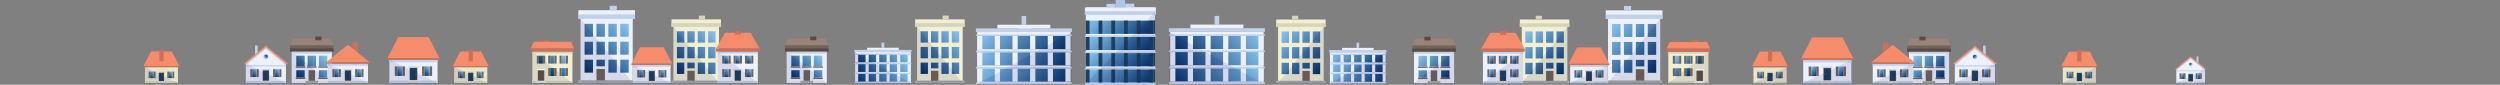 <svg xmlns="http://www.w3.org/2000/svg" xmlns:xlink="http://www.w3.org/1999/xlink" viewBox="0 0 4500 152.67"><rect x="0" y="0" width="4500" height="152.67" fill="#808080" stroke="none"/><defs><style>.cls-1{fill:none;}.cls-2{fill:#c0d2eb;}.cls-3{fill:#edf1fb;}.cls-4{fill:url(#linear-gradient);}.cls-5{fill:url(#linear-gradient-2);}.cls-6{fill:url(#linear-gradient-3);}.cls-7{fill:#020051;opacity:0.1;}.cls-8{fill:#f2f0d1;}.cls-9{fill:#d6d5bb;}.cls-10{fill:url(#linear-gradient-4);}.cls-11{fill:#716558;}.cls-12{fill:#a6a8ab;}.cls-13{fill:url(#linear-gradient-5);}.cls-14{fill:#abc6e6;}.cls-15{fill:url(#linear-gradient-6);}.cls-16{fill:#1c405d;}.cls-17{fill:url(#linear-gradient-7);}.cls-18{fill:url(#linear-gradient-8);}.cls-19{fill:url(#linear-gradient-9);}.cls-20{fill:url(#linear-gradient-10);}.cls-21{fill:url(#linear-gradient-11);}.cls-22{fill:url(#linear-gradient-12);}.cls-23{fill:url(#linear-gradient-13);}.cls-24{fill:url(#linear-gradient-14);}.cls-25{fill:url(#linear-gradient-15);}.cls-26{fill:url(#linear-gradient-16);}.cls-27{fill:#f58d6c;}.cls-28{fill:#cc7059;}.cls-29{fill:url(#linear-gradient-17);}.cls-30{fill:url(#linear-gradient-18);}.cls-31{fill:#fff;}.cls-32{fill:url(#linear-gradient-19);}.cls-33{fill:#5a4a42;}.cls-34{fill:url(#linear-gradient-20);}.cls-35{fill:#9a8479;}.cls-36{fill:url(#linear-gradient-21);}.cls-37{fill:url(#linear-gradient-22);}.cls-38{fill:url(#linear-gradient-23);}.cls-39{fill:url(#linear-gradient-24);}.cls-40{fill:url(#linear-gradient-25);}.cls-41{fill:url(#linear-gradient-26);}.cls-42{fill:url(#linear-gradient-27);}.cls-43{fill:url(#linear-gradient-28);}.cls-44{fill:url(#linear-gradient-29);}.cls-45{fill:url(#linear-gradient-30);}.cls-46{fill:url(#linear-gradient-31);}.cls-47{fill:url(#linear-gradient-32);}.cls-48{fill:url(#linear-gradient-33);}.cls-49{fill:url(#linear-gradient-34);}.cls-50{fill:url(#linear-gradient-35);}.cls-51{fill:url(#linear-gradient-36);}.cls-52{fill:url(#linear-gradient-37);}.cls-53{fill:url(#linear-gradient-38);}.cls-54{fill:url(#linear-gradient-39);}.cls-55{fill:url(#linear-gradient-40);}.cls-56{fill:url(#linear-gradient-41);}.cls-57{fill:url(#linear-gradient-42);}.cls-58{fill:url(#linear-gradient-43);}.cls-59{fill:url(#linear-gradient-44);}.cls-60{fill:url(#linear-gradient-45);}.cls-61{fill:url(#linear-gradient-46);}.cls-62{fill:url(#linear-gradient-47);}.cls-63{fill:url(#linear-gradient-48);}.cls-64{fill:url(#linear-gradient-49);}.cls-65{fill:url(#linear-gradient-50);}.cls-66{fill:url(#linear-gradient-51);}.cls-67{fill:url(#linear-gradient-52);}.cls-68{fill:url(#linear-gradient-53);}.cls-69{fill:url(#linear-gradient-54);}.cls-70{fill:url(#linear-gradient-55);}.cls-71{fill:url(#linear-gradient-56);}.cls-72{fill:url(#linear-gradient-57);}.cls-73{fill:url(#linear-gradient-58);}.cls-74{fill:url(#linear-gradient-59);}.cls-75{fill:url(#linear-gradient-60);}.cls-76{fill:url(#linear-gradient-61);}.cls-77{fill:url(#linear-gradient-62);}.cls-78{fill:url(#linear-gradient-63);}.cls-79{fill:url(#linear-gradient-64);}.cls-80{fill:url(#linear-gradient-65);}.cls-81{fill:url(#linear-gradient-66);}.cls-82{fill:url(#linear-gradient-67);}.cls-83{fill:url(#linear-gradient-68);}.cls-84{fill:url(#linear-gradient-69);}.cls-85{fill:url(#linear-gradient-70);}.cls-86{fill:url(#linear-gradient-71);}.cls-87{fill:url(#linear-gradient-72);}.cls-88{fill:url(#linear-gradient-73);}.cls-89{fill:url(#linear-gradient-74);}.cls-90{fill:url(#linear-gradient-75);}</style><linearGradient id="linear-gradient" x1="820.2" y1="111.24" x2="877.46" y2="168.5" gradientTransform="matrix(-1, 0, 0, 1, 2438.09, 0)" gradientUnits="userSpaceOnUse"><stop offset="0" stop-color="#89c5f2"/><stop offset="1" stop-color="#002f64"/></linearGradient><linearGradient id="linear-gradient-2" x1="820.2" y1="93.83" x2="877.46" y2="151.08" xlink:href="#linear-gradient"/><linearGradient id="linear-gradient-3" x1="820.2" y1="76.41" x2="877.46" y2="133.66" xlink:href="#linear-gradient"/><linearGradient id="linear-gradient-4" x1="709.72" y1="58.12" x2="782.85" y2="131.25" xlink:href="#linear-gradient"/><linearGradient id="linear-gradient-5" x1="67.38" y1="81.87" x2="121.44" y2="135.93" xlink:href="#linear-gradient"/><linearGradient id="linear-gradient-6" x1="383.58" y1="100.03" x2="456.23" y2="172.67" xlink:href="#linear-gradient"/><linearGradient id="linear-gradient-7" x1="383.58" y1="70.82" x2="456.23" y2="143.46" xlink:href="#linear-gradient"/><linearGradient id="linear-gradient-8" x1="383.58" y1="41.61" x2="456.23" y2="114.25" xlink:href="#linear-gradient"/><linearGradient id="linear-gradient-9" x1="383.58" y1="12.4" x2="456.23" y2="85.04" xlink:href="#linear-gradient"/><linearGradient id="linear-gradient-10" x1="199.68" y1="86.76" x2="295.7" y2="182.79" xlink:href="#linear-gradient"/><linearGradient id="linear-gradient-11" x1="199.68" y1="57.55" x2="295.7" y2="153.58" xlink:href="#linear-gradient"/><linearGradient id="linear-gradient-12" x1="199.68" y1="28.34" x2="295.7" y2="124.37" xlink:href="#linear-gradient"/><linearGradient id="linear-gradient-13" x1="565.17" y1="97.43" x2="618.41" y2="150.67" xlink:href="#linear-gradient"/><linearGradient id="linear-gradient-14" x1="565.17" y1="76.02" x2="618.41" y2="129.26" xlink:href="#linear-gradient"/><linearGradient id="linear-gradient-15" x1="565.17" y1="54.62" x2="618.41" y2="107.86" xlink:href="#linear-gradient"/><linearGradient id="linear-gradient-16" x1="1304.26" y1="44.96" x2="1387.95" y2="128.65" xlink:href="#linear-gradient"/><linearGradient id="linear-gradient-17" x1="1240.64" y1="127.63" x2="1250.81" y2="137.8" xlink:href="#linear-gradient"/><linearGradient id="linear-gradient-18" x1="1278.88" y1="127.63" x2="1289.04" y2="137.8" xlink:href="#linear-gradient"/><linearGradient id="linear-gradient-19" x1="1148.33" y1="58.12" x2="1221.45" y2="131.25" xlink:href="#linear-gradient"/><linearGradient id="linear-gradient-20" x1="1422.55" y1="97.26" x2="1454.78" y2="129.49" xlink:href="#linear-gradient"/><linearGradient id="linear-gradient-21" x1="1853.07" y1="96.11" x2="1900.65" y2="143.69" xlink:href="#linear-gradient"/><linearGradient id="linear-gradient-22" x1="1084.18" y1="101.9" x2="1095.04" y2="112.76" xlink:href="#linear-gradient"/><linearGradient id="linear-gradient-23" x1="1104.6" y1="101.9" x2="1115.46" y2="112.76" xlink:href="#linear-gradient"/><linearGradient id="linear-gradient-24" x1="1125.03" y1="101.9" x2="1135.89" y2="112.76" xlink:href="#linear-gradient"/><linearGradient id="linear-gradient-25" x1="1084.18" y1="126.16" x2="1095.04" y2="137.02" xlink:href="#linear-gradient"/><linearGradient id="linear-gradient-26" x1="1125.03" y1="126.16" x2="1135.89" y2="137.02" xlink:href="#linear-gradient"/><linearGradient id="linear-gradient-27" x1="1662.82" y1="121.55" x2="1675.85" y2="134.58" xlink:href="#linear-gradient"/><linearGradient id="linear-gradient-28" x1="1711.82" y1="121.55" x2="1724.85" y2="134.58" xlink:href="#linear-gradient"/><linearGradient id="linear-gradient-29" x1="1785.88" y1="126.16" x2="1796.75" y2="137.02" xlink:href="#linear-gradient"/><linearGradient id="linear-gradient-30" x1="1826.73" y1="126.16" x2="1837.59" y2="137.02" xlink:href="#linear-gradient"/><linearGradient id="linear-gradient-31" x1="1933.65" y1="126.16" x2="1944.51" y2="137.02" xlink:href="#linear-gradient"/><linearGradient id="linear-gradient-32" x1="1974.49" y1="126.16" x2="1985.36" y2="137.02" xlink:href="#linear-gradient"/><linearGradient id="linear-gradient-33" x1="1957.14" y1="99.53" x2="1961.86" y2="104.25" gradientTransform="matrix(-1, 0, 0, 1, 2438.09, 0)" gradientUnits="userSpaceOnUse"><stop offset="0" stop-color="#002f64"/><stop offset="1" stop-color="#89c5f2"/></linearGradient><linearGradient id="linear-gradient-34" x1="1569.48" y1="130.27" x2="1578.41" y2="139.2" xlink:href="#linear-gradient"/><linearGradient id="linear-gradient-35" x1="1603.06" y1="130.27" x2="1611.99" y2="139.2" xlink:href="#linear-gradient"/><linearGradient id="linear-gradient-36" x1="2126.28" y1="130.27" x2="2135.21" y2="139.2" xlink:href="#linear-gradient"/><linearGradient id="linear-gradient-37" x1="2159.86" y1="130.27" x2="2168.79" y2="139.2" xlink:href="#linear-gradient"/><linearGradient id="linear-gradient-38" x1="962.09" y1="96.11" x2="1009.67" y2="143.69" xlink:href="#linear-gradient"/><linearGradient id="linear-gradient-39" x1="287.5" y1="111.55" x2="344.76" y2="168.8" gradientTransform="translate(2128)" xlink:href="#linear-gradient"/><linearGradient id="linear-gradient-40" x1="287.5" y1="94.13" x2="344.76" y2="151.39" gradientTransform="translate(2128)" xlink:href="#linear-gradient"/><linearGradient id="linear-gradient-41" x1="287.5" y1="76.71" x2="344.76" y2="133.97" gradientTransform="translate(2128)" xlink:href="#linear-gradient"/><linearGradient id="linear-gradient-42" x1="177.02" y1="58.43" x2="250.15" y2="131.55" gradientTransform="translate(2128)" xlink:href="#linear-gradient"/><linearGradient id="linear-gradient-43" x1="-149.12" y1="100.33" x2="-76.47" y2="172.98" gradientTransform="translate(2128)" xlink:href="#linear-gradient"/><linearGradient id="linear-gradient-44" x1="-149.12" y1="71.13" x2="-76.47" y2="143.77" gradientTransform="translate(2128)" xlink:href="#linear-gradient"/><linearGradient id="linear-gradient-45" x1="-149.12" y1="41.91" x2="-76.47" y2="114.56" gradientTransform="translate(2128)" xlink:href="#linear-gradient"/><linearGradient id="linear-gradient-46" x1="-149.12" y1="12.7" x2="-76.47" y2="85.35" gradientTransform="translate(2128)" xlink:href="#linear-gradient"/><linearGradient id="linear-gradient-47" x1="-333.03" y1="87.07" x2="-237" y2="183.1" gradientTransform="translate(2128)" xlink:href="#linear-gradient"/><linearGradient id="linear-gradient-48" x1="-333.02" y1="57.86" x2="-237" y2="153.89" gradientTransform="translate(2128)" xlink:href="#linear-gradient"/><linearGradient id="linear-gradient-49" x1="-333.03" y1="28.65" x2="-237" y2="124.68" gradientTransform="translate(2128)" xlink:href="#linear-gradient"/><linearGradient id="linear-gradient-50" x1="771.56" y1="45.27" x2="855.25" y2="128.96" gradientTransform="translate(2128)" xlink:href="#linear-gradient"/><linearGradient id="linear-gradient-51" x1="707.94" y1="127.94" x2="718.11" y2="138.11" gradientTransform="translate(2128)" xlink:href="#linear-gradient"/><linearGradient id="linear-gradient-52" x1="746.18" y1="127.94" x2="756.34" y2="138.11" gradientTransform="translate(2128)" xlink:href="#linear-gradient"/><linearGradient id="linear-gradient-53" x1="615.62" y1="58.43" x2="688.75" y2="131.55" gradientTransform="translate(2128)" xlink:href="#linear-gradient"/><linearGradient id="linear-gradient-54" x1="889.85" y1="97.57" x2="922.08" y2="129.79" gradientTransform="translate(2128)" xlink:href="#linear-gradient"/><linearGradient id="linear-gradient-55" x1="1320.37" y1="96.42" x2="1367.95" y2="144" gradientTransform="translate(2128)" xlink:href="#linear-gradient"/><linearGradient id="linear-gradient-56" x1="551.48" y1="102.2" x2="562.34" y2="113.06" gradientTransform="translate(2128)" xlink:href="#linear-gradient"/><linearGradient id="linear-gradient-57" x1="571.9" y1="102.2" x2="582.76" y2="113.06" gradientTransform="translate(2128)" xlink:href="#linear-gradient"/><linearGradient id="linear-gradient-58" x1="592.33" y1="102.2" x2="603.19" y2="113.06" gradientTransform="translate(2128)" xlink:href="#linear-gradient"/><linearGradient id="linear-gradient-59" x1="551.48" y1="126.46" x2="562.34" y2="137.33" gradientTransform="translate(2128)" xlink:href="#linear-gradient"/><linearGradient id="linear-gradient-60" x1="592.33" y1="126.46" x2="603.19" y2="137.33" gradientTransform="translate(2128)" xlink:href="#linear-gradient"/><linearGradient id="linear-gradient-61" x1="1130.12" y1="121.85" x2="1143.15" y2="134.88" gradientTransform="translate(2128)" xlink:href="#linear-gradient"/><linearGradient id="linear-gradient-62" x1="1179.12" y1="121.85" x2="1192.15" y2="134.88" gradientTransform="translate(2128)" xlink:href="#linear-gradient"/><linearGradient id="linear-gradient-63" x1="1253.18" y1="126.46" x2="1264.05" y2="137.33" gradientTransform="translate(2128)" xlink:href="#linear-gradient"/><linearGradient id="linear-gradient-64" x1="1294.03" y1="126.46" x2="1304.89" y2="137.33" gradientTransform="translate(2128)" xlink:href="#linear-gradient"/><linearGradient id="linear-gradient-65" x1="1400.95" y1="126.46" x2="1411.81" y2="137.33" gradientTransform="translate(2128)" xlink:href="#linear-gradient"/><linearGradient id="linear-gradient-66" x1="1441.79" y1="126.46" x2="1452.66" y2="137.33" gradientTransform="translate(2128)" xlink:href="#linear-gradient"/><linearGradient id="linear-gradient-67" x1="1424.44" y1="99.84" x2="1429.16" y2="104.55" gradientTransform="translate(2128)" xlink:href="#linear-gradient-33"/><linearGradient id="linear-gradient-68" x1="1796.69" y1="133.1" x2="1804.46" y2="140.87" gradientTransform="translate(2128)" xlink:href="#linear-gradient"/><linearGradient id="linear-gradient-69" x1="1825.92" y1="133.1" x2="1833.7" y2="140.87" gradientTransform="translate(2128)" xlink:href="#linear-gradient"/><linearGradient id="linear-gradient-70" x1="1813.5" y1="114.03" x2="1816.88" y2="117.41" gradientTransform="translate(2128)" xlink:href="#linear-gradient-33"/><linearGradient id="linear-gradient-71" x1="1036.78" y1="130.58" x2="1045.71" y2="139.5" gradientTransform="translate(2128)" xlink:href="#linear-gradient"/><linearGradient id="linear-gradient-72" x1="1070.36" y1="130.58" x2="1079.29" y2="139.5" gradientTransform="translate(2128)" xlink:href="#linear-gradient"/><linearGradient id="linear-gradient-73" x1="1593.58" y1="130.58" x2="1602.51" y2="139.5" gradientTransform="translate(2128)" xlink:href="#linear-gradient"/><linearGradient id="linear-gradient-74" x1="1627.16" y1="130.58" x2="1636.09" y2="139.5" gradientTransform="translate(2128)" xlink:href="#linear-gradient"/><linearGradient id="linear-gradient-75" x1="429.39" y1="96.42" x2="476.97" y2="144" gradientTransform="translate(2128)" xlink:href="#linear-gradient"/></defs><title>buildings2</title><g id="Layer_2" data-name="Layer 2"><g id="Layer_1-2" data-name="Layer 1"><rect class="cls-1" y="110.85" width="4500" height="40.19"/><rect class="cls-2" x="1586.8" y="76.59" width="4.91" height="9.3"/><rect class="cls-3" x="1539.09" y="93.71" width="100.33" height="55.7"/><rect class="cls-2" x="1537.74" y="89.8" width="103.04" height="3.91"/><rect class="cls-3" x="1560.84" y="85.89" width="56.83" height="3.91"/><rect class="cls-4" x="1539.09" y="132.78" width="100.33" height="14.18"/><rect class="cls-3" x="1633.81" y="132.78" width="5.61" height="14.18"/><rect class="cls-3" x="1614.87" y="132.78" width="5.61" height="14.18"/><rect class="cls-3" x="1595.92" y="132.78" width="5.61" height="14.18"/><rect class="cls-3" x="1576.98" y="132.78" width="5.61" height="14.18"/><rect class="cls-3" x="1558.03" y="132.78" width="5.61" height="14.18"/><rect class="cls-3" x="1539.09" y="132.78" width="5.61" height="14.18"/><rect class="cls-5" x="1539.09" y="115.36" width="100.33" height="14.18"/><rect class="cls-3" x="1633.81" y="115.36" width="5.61" height="14.18"/><rect class="cls-3" x="1614.87" y="115.36" width="5.61" height="14.18"/><rect class="cls-3" x="1595.92" y="115.36" width="5.61" height="14.18"/><rect class="cls-3" x="1576.98" y="115.36" width="5.61" height="14.18"/><rect class="cls-3" x="1558.03" y="115.36" width="5.61" height="14.18"/><rect class="cls-3" x="1539.09" y="115.36" width="5.61" height="14.18"/><rect class="cls-6" x="1539.09" y="97.95" width="100.33" height="14.18"/><rect class="cls-3" x="1633.81" y="97.95" width="5.61" height="14.18"/><rect class="cls-3" x="1614.87" y="97.95" width="5.61" height="14.18"/><rect class="cls-3" x="1595.92" y="97.95" width="5.61" height="14.18"/><rect class="cls-3" x="1576.98" y="97.95" width="5.61" height="14.18"/><rect class="cls-3" x="1558.03" y="97.95" width="5.61" height="14.18"/><rect class="cls-3" x="1539.09" y="97.95" width="5.61" height="14.18"/><rect class="cls-2" x="1537.74" y="131.16" width="103.04" height="1.62"/><rect class="cls-2" x="1537.74" y="147.8" width="103.04" height="1.62"/><rect class="cls-2" x="1537.74" y="113.74" width="103.04" height="1.62"/><rect class="cls-2" x="1537.74" y="96.33" width="103.04" height="1.62"/><polygon class="cls-7" points="1537.74 149.41 1639.24 149.41 1537.74 93.78 1537.74 149.41"/><rect class="cls-8" x="1650.77" y="48.12" width="82.06" height="101.09"/><rect class="cls-8" x="1647.27" y="34.84" width="89.06" height="13.28"/><rect class="cls-9" x="1647.27" y="41.48" width="89.06" height="6.64"/><rect class="cls-9" x="1696.59" y="28.02" width="11.13" height="6.64"/><path class="cls-10" d="M1726.52,76.64h-13.25V56.27h13.25Zm-18.73-20.37h-13.25V76.64h13.25Zm-18.72,0h-13.26V76.64h13.26Zm-18.73,0h-13.25V76.64h13.25Zm56.18,28.23h-13.25v20.37h13.25Zm-18.73,0h-13.25v20.37h13.25Zm-18.72,0h-13.26v20.37h13.26Zm-18.73,0h-13.25v20.37h13.25Zm56.18,28.22h-13.25v20.37h13.25Zm-18.73,0h-13.25v20.37h13.25Zm-18.72,0h-13.26V123h13.26Zm-18.73,0h-13.25v20.37h13.25Z"/><rect class="cls-11" x="1675.81" y="127.35" width="13.25" height="21.86"/><rect class="cls-12" x="1647.27" y="145.04" width="89.06" height="4.17"/><polygon class="cls-7" points="1650.77 149.21 1732.83 149.21 1650.77 48.13 1650.77 149.21"/><rect class="cls-3" x="2313.34" y="74.48" width="60.67" height="74.73"/><rect class="cls-3" x="2310.76" y="64.66" width="65.84" height="9.82"/><rect class="cls-2" x="2310.76" y="69.57" width="65.84" height="4.91"/><rect class="cls-2" x="2347.22" y="59.62" width="8.23" height="4.91"/><path class="cls-13" d="M2369.34,95.56h-9.8v-15h9.8Zm-13.84-15h-9.8v15h9.8Zm-13.85,0h-9.79v15h9.79Zm-13.84,0H2318v15h9.8Zm41.53,20.86h-9.8v15.06h9.8Zm-13.84,0h-9.8v15.06h9.8Zm-13.85,0h-9.79v15.06h9.79Zm-13.84,0H2318v15.06h9.8Zm41.53,20.87h-9.8V137.3h9.8Zm-13.84,0h-9.8V137.3h9.8Zm-13.85,0h-9.79v7.61h9.79Zm-13.84,0H2318V137.3h9.8Z"/><rect class="cls-11" x="2331.86" y="133.05" width="9.8" height="16.16"/><rect class="cls-12" x="2310.76" y="146.13" width="65.84" height="3.09"/><polygon class="cls-7" points="2313.34 149.21 2374.01 149.21 2313.34 74.48 2313.34 149.21"/><rect class="cls-3" x="1957.42" y="26.3" width="121.51" height="126.06"/><rect class="cls-3" x="1955.78" y="13.19" width="124.8" height="13.11"/><rect class="cls-2" x="1955.78" y="19.74" width="124.8" height="6.56"/><rect class="cls-2" x="2025.27" y="6.59" width="16.48" height="6.56"/><rect class="cls-14" x="2008.79" width="16.48" height="13.19"/><rect class="cls-15" x="1957.42" y="124.46" width="121.51" height="23.78"/><rect class="cls-16" x="2072.14" y="124.46" width="6.8" height="23.78"/><rect class="cls-16" x="2049.2" y="124.46" width="6.8" height="23.78"/><rect class="cls-16" x="2026.25" y="124.46" width="6.8" height="23.78"/><rect class="cls-16" x="2003.31" y="124.46" width="6.8" height="23.78"/><rect class="cls-16" x="1980.37" y="124.46" width="6.8" height="23.78"/><rect class="cls-16" x="1957.42" y="124.46" width="6.8" height="23.78"/><rect class="cls-17" x="1957.42" y="95.25" width="121.51" height="23.78"/><rect class="cls-16" x="2072.14" y="95.25" width="6.8" height="23.78"/><rect class="cls-16" x="2049.2" y="95.25" width="6.8" height="23.78"/><rect class="cls-16" x="2026.25" y="95.25" width="6.8" height="23.78"/><rect class="cls-16" x="2003.31" y="95.25" width="6.8" height="23.78"/><rect class="cls-16" x="1980.37" y="95.25" width="6.8" height="23.78"/><rect class="cls-16" x="1957.42" y="95.25" width="6.8" height="23.78"/><rect class="cls-18" x="1957.42" y="66.04" width="121.51" height="23.78"/><rect class="cls-16" x="2072.14" y="66.04" width="6.8" height="23.78"/><rect class="cls-16" x="2049.2" y="66.04" width="6.8" height="23.78"/><rect class="cls-16" x="2026.25" y="66.04" width="6.8" height="23.78"/><rect class="cls-16" x="2003.31" y="66.04" width="6.8" height="23.78"/><rect class="cls-16" x="1980.37" y="66.04" width="6.8" height="23.78"/><rect class="cls-16" x="1957.42" y="66.04" width="6.8" height="23.78"/><rect class="cls-19" x="1957.42" y="36.83" width="121.51" height="23.78"/><rect class="cls-16" x="2072.14" y="36.83" width="6.8" height="23.78"/><rect class="cls-16" x="2049.2" y="36.83" width="6.8" height="23.78"/><rect class="cls-16" x="2026.25" y="36.83" width="6.8" height="23.78"/><rect class="cls-16" x="2003.31" y="36.83" width="6.8" height="23.78"/><rect class="cls-16" x="1980.37" y="36.83" width="6.8" height="23.78"/><rect class="cls-16" x="1957.42" y="36.83" width="6.8" height="23.78"/><rect class="cls-2" x="1955.78" y="121.75" width="124.8" height="2.72"/><rect class="cls-2" x="1955.78" y="149.65" width="124.8" height="2.71"/><rect class="cls-2" x="1955.78" y="92.54" width="124.8" height="2.72"/><rect class="cls-2" x="1955.78" y="63.33" width="124.8" height="2.72"/><polygon class="cls-7" points="1954.09 152.36 2080.58 152.36 1954.09 20.66 1954.09 152.36"/><rect class="cls-2" x="2186.28" y="28.64" width="8.24" height="15.61"/><rect class="cls-3" x="2106.26" y="57.36" width="168.27" height="93.42"/><rect class="cls-2" x="2103.99" y="50.81" width="172.82" height="6.56"/><rect class="cls-3" x="2142.74" y="44.25" width="95.32" height="6.56"/><rect class="cls-20" x="2106.26" y="122.89" width="168.28" height="23.78"/><rect class="cls-3" x="2265.13" y="122.89" width="9.41" height="23.78"/><rect class="cls-3" x="2233.35" y="122.89" width="9.41" height="23.78"/><rect class="cls-3" x="2201.58" y="122.89" width="9.41" height="23.78"/><rect class="cls-3" x="2169.81" y="122.89" width="9.41" height="23.78"/><rect class="cls-3" x="2138.03" y="122.89" width="9.41" height="23.78"/><rect class="cls-3" x="2106.26" y="122.89" width="9.41" height="23.78"/><rect class="cls-21" x="2106.26" y="93.68" width="168.28" height="23.78"/><rect class="cls-3" x="2265.13" y="93.68" width="9.41" height="23.78"/><rect class="cls-3" x="2233.35" y="93.68" width="9.41" height="23.78"/><rect class="cls-3" x="2201.58" y="93.68" width="9.41" height="23.78"/><rect class="cls-3" x="2169.81" y="93.68" width="9.41" height="23.78"/><rect class="cls-3" x="2138.03" y="93.68" width="9.41" height="23.78"/><rect class="cls-3" x="2106.26" y="93.68" width="9.41" height="23.78"/><rect class="cls-22" x="2106.26" y="64.47" width="168.28" height="23.78"/><rect class="cls-3" x="2265.13" y="64.47" width="9.41" height="23.78"/><rect class="cls-3" x="2233.35" y="64.47" width="9.41" height="23.78"/><rect class="cls-3" x="2201.58" y="64.47" width="9.41" height="23.78"/><rect class="cls-3" x="2169.81" y="64.47" width="9.41" height="23.78"/><rect class="cls-3" x="2138.03" y="64.47" width="9.41" height="23.78"/><rect class="cls-3" x="2106.26" y="64.47" width="9.41" height="23.78"/><rect class="cls-2" x="2103.99" y="120.17" width="172.82" height="2.72"/><rect class="cls-2" x="2103.99" y="148.07" width="172.82" height="2.71"/><rect class="cls-2" x="2103.99" y="90.96" width="172.82" height="2.72"/><rect class="cls-2" x="2103.99" y="61.75" width="172.82" height="2.72"/><polygon class="cls-7" points="2103.99 150.79 2274.23 150.79 2103.99 57.47 2103.99 150.79"/><rect class="cls-3" x="1801.78" y="56.83" width="89.05" height="92.38"/><rect class="cls-2" x="1801.78" y="60.82" width="89.05" height="2.87"/><rect class="cls-2" x="1801.78" y="137.13" width="89.05" height="2.87"/><rect class="cls-2" x="1846.3" y="47.2" width="12.08" height="9.64"/><rect class="cls-14" x="1834.22" y="47.2" width="12.08" height="9.66"/><rect class="cls-23" x="1801.78" y="115.33" width="89.05" height="17.43"/><rect class="cls-14" x="1885.84" y="115.33" width="4.98" height="17.43"/><rect class="cls-14" x="1869.03" y="115.33" width="4.98" height="17.43"/><rect class="cls-14" x="1852.22" y="115.33" width="4.98" height="17.43"/><rect class="cls-14" x="1835.4" y="115.33" width="4.98" height="17.43"/><rect class="cls-14" x="1818.59" y="115.33" width="4.98" height="17.43"/><rect class="cls-14" x="1801.78" y="115.33" width="4.98" height="17.43"/><rect class="cls-24" x="1801.78" y="93.93" width="89.05" height="17.43"/><rect class="cls-14" x="1885.84" y="93.93" width="4.98" height="17.43"/><rect class="cls-14" x="1869.03" y="93.93" width="4.98" height="17.43"/><rect class="cls-14" x="1852.22" y="93.93" width="4.98" height="17.43"/><rect class="cls-14" x="1835.4" y="93.93" width="4.98" height="17.43"/><rect class="cls-14" x="1818.59" y="93.93" width="4.98" height="17.43"/><rect class="cls-14" x="1801.78" y="93.93" width="4.98" height="17.43"/><rect class="cls-25" x="1801.78" y="72.52" width="89.05" height="17.43"/><rect class="cls-14" x="1885.84" y="72.52" width="4.98" height="17.43"/><rect class="cls-14" x="1869.03" y="72.52" width="4.98" height="17.43"/><rect class="cls-14" x="1852.22" y="72.52" width="4.98" height="17.43"/><rect class="cls-14" x="1835.4" y="72.52" width="4.98" height="17.43"/><rect class="cls-14" x="1818.59" y="72.52" width="4.98" height="17.43"/><rect class="cls-14" x="1801.78" y="72.52" width="4.98" height="17.43"/><polygon class="cls-7" points="1801.78 149.21 1890.66 149.21 1801.78 63.68 1801.78 149.21"/><rect class="cls-3" x="1045.02" y="33.52" width="93.92" height="115.7"/><rect class="cls-3" x="1041.02" y="18.32" width="101.93" height="15.2"/><rect class="cls-2" x="1041.02" y="25.92" width="101.93" height="7.6"/><rect class="cls-2" x="1097.46" y="10.51" width="12.74" height="7.6"/><path class="cls-26" d="M1131.71,66.16h-15.17V42.84h15.17Zm-21.43-23.32h-15.17V66.16h15.17Zm-21.43,0h-15.17V66.16h15.17Zm-21.43,0h-15.17V66.16h15.17Zm64.29,32.31h-15.17V98.46h15.17Zm-21.43,0h-15.17V98.46h15.17Zm-21.43,0h-15.17V98.46h15.17Zm-21.43,0h-15.17V98.46h15.17Zm64.29,32.3h-15.17v23.32h15.17Zm-21.43,0h-15.17v23.32h15.17Zm-21.43,0h-15.17v11.79h15.17Zm-21.43,0h-15.17v23.32h15.17Z"/><rect class="cls-11" x="1073.68" y="124.19" width="15.17" height="25.02"/><rect class="cls-12" x="1041.02" y="144.43" width="101.93" height="4.78"/><polygon class="cls-7" points="1045.02 149.21 1138.94 149.21 1045.02 33.52 1045.02 149.21"/><rect class="cls-3" x="1139.47" y="116.93" width="67.54" height="32.28"/><rect class="cls-2" x="1139.47" y="146" width="67.54" height="3.22"/><rect class="cls-2" x="1139.47" y="116.93" width="67.54" height="3.22"/><polygon class="cls-27" points="1136.6 114.74 1209.9 114.74 1194.62 85.04 1151.87 85.04 1136.6 114.74"/><rect class="cls-28" x="1136.6" y="114.52" width="73.3" height="2.41"/><rect class="cls-11" x="1167.79" y="127.79" width="10.91" height="17.99"/><rect class="cls-16" x="1168.49" y="128.44" width="9.52" height="16.69"/><rect class="cls-11" x="1195.87" y="126.05" width="3.57" height="13.33"/><rect class="cls-11" x="1185.3" y="126.05" width="3.57" height="13.33"/><rect class="cls-11" x="1157.63" y="126.05" width="3.57" height="13.33"/><rect class="cls-11" x="1147.06" y="126.05" width="3.57" height="13.33"/><rect class="cls-29" x="1188.86" y="126.05" width="7" height="13.33"/><rect class="cls-30" x="1150.63" y="126.05" width="7" height="13.33"/><rect class="cls-31" x="1166.18" y="145.78" width="14.14" height="1.74"/><rect class="cls-2" x="1166.18" y="126.05" width="14.14" height="1.73"/><rect class="cls-12" x="1166.18" y="146.65" width="14.14" height="0.87"/><rect class="cls-31" x="1164.44" y="147.52" width="17.61" height="1.73"/><rect class="cls-12" x="1164.44" y="148.38" width="17.61" height="0.87"/><path class="cls-12" d="M1176.13,137.27a.49.49,0,1,0,.49-.49A.49.49,0,0,0,1176.13,137.27Z"/><polygon class="cls-7" points="1139.47 149.22 1207.02 149.22 1139.47 116.64 1139.47 149.22"/><rect class="cls-8" x="1212.17" y="48.12" width="82.06" height="101.09"/><rect class="cls-8" x="1208.67" y="34.84" width="89.06" height="13.28"/><rect class="cls-9" x="1208.67" y="41.48" width="89.06" height="6.64"/><rect class="cls-9" x="1257.99" y="28.02" width="11.13" height="6.64"/><path class="cls-32" d="M1287.92,76.64h-13.26V56.27h13.26Zm-18.73-20.37h-13.25V76.64h13.25Zm-18.73,0h-13.25V76.64h13.25Zm-18.72,0h-13.25V76.64h13.25Zm56.18,28.23h-13.26v20.37h13.26Zm-18.73,0h-13.25v20.37h13.25Zm-18.73,0h-13.25v20.37h13.25Zm-18.72,0h-13.25v20.37h13.25Zm56.18,28.22h-13.26v20.37h13.26Zm-18.73,0h-13.25v20.37h13.25Zm-18.73,0h-13.25V123h13.25Zm-18.72,0h-13.25v20.37h13.25Z"/><rect class="cls-11" x="1237.21" y="127.35" width="13.25" height="21.86"/><rect class="cls-12" x="1208.67" y="145.04" width="89.06" height="4.17"/><polygon class="cls-7" points="1212.17 149.21 1294.23 149.21 1212.17 48.13 1212.17 149.21"/><rect class="cls-28" x="977.73" y="71.9" width="11.13" height="6.64"/><rect class="cls-8" x="958.24" y="92.97" width="72.15" height="56.24"/><rect class="cls-9" x="958.24" y="145.77" width="72.15" height="3.44"/><polygon class="cls-7" points="958.24 149.21 1030.4 149.21 958.24 93.03 958.24 149.21"/><rect class="cls-9" x="958.24" y="92.97" width="72.15" height="3.44"/><polygon class="cls-27" points="955.17 87.36 1033.47 87.36 1028.03 75.22 960.61 75.22 955.17 87.36"/><rect class="cls-28" x="955.17" y="87.13" width="78.3" height="5.84"/><rect class="cls-11" x="968.07" y="126.32" width="11.65" height="19.22"/><rect class="cls-33" x="968.81" y="127.02" width="10.17" height="17.83"/><rect class="cls-11" x="1018.48" y="100.21" width="3.81" height="14.24"/><rect class="cls-11" x="1007.19" y="100.21" width="3.81" height="14.24"/><rect class="cls-11" x="998.06" y="100.21" width="3.81" height="14.24"/><rect class="cls-11" x="986.76" y="100.21" width="3.81" height="14.24"/><rect class="cls-11" x="1018.48" y="122.51" width="3.81" height="14.24"/><rect class="cls-11" x="1007.19" y="122.51" width="3.81" height="14.24"/><rect class="cls-11" x="998.06" y="122.51" width="3.81" height="14.24"/><rect class="cls-11" x="986.76" y="122.51" width="3.81" height="14.24"/><rect class="cls-11" x="977.63" y="100.21" width="3.81" height="14.24"/><rect class="cls-11" x="966.34" y="100.21" width="3.81" height="14.24"/><path class="cls-34" d="M1011,114.45h7.48V100.21H1011Zm-20.42,0h7.48V100.21h-7.48Zm20.42,22.3h7.48V122.51H1011Zm-20.42,0h7.48V122.51h-7.48Zm-20.43-22.3h7.48V100.21h-7.48Z"/><rect class="cls-31" x="966.34" y="145.54" width="15.11" height="1.85"/><rect class="cls-31" x="966.34" y="124.47" width="15.11" height="1.85"/><rect class="cls-12" x="966.34" y="146.47" width="15.11" height="0.93"/><rect class="cls-31" x="964.49" y="147.4" width="18.81" height="1.85"/><rect class="cls-12" x="964.49" y="148.32" width="18.81" height="0.93"/><path class="cls-12" d="M977,136.46a.53.53,0,0,0,1,0,.53.53,0,1,0-1,0Z"/><rect class="cls-3" x="525.06" y="92.97" width="72.15" height="56.24"/><rect class="cls-11" x="521.99" y="81.29" width="78.3" height="11.68"/><polygon class="cls-35" points="521.99 81.29 600.29 81.29 594.85 69.15 527.42 69.15 521.99 81.29"/><rect class="cls-33" x="521.99" y="87.13" width="78.3" height="5.84"/><rect class="cls-11" x="555.41" y="126.32" width="11.65" height="19.22"/><rect class="cls-11" x="532.26" y="119.43" width="17.28" height="2.49"/><rect class="cls-11" x="552.59" y="119.43" width="17.28" height="2.49"/><rect class="cls-11" x="572.92" y="119.43" width="17.28" height="2.49"/><rect class="cls-11" x="532.26" y="139.6" width="17.28" height="2.49"/><rect class="cls-11" x="572.92" y="139.6" width="17.28" height="2.49"/><path class="cls-36" d="M533.35,100.21h15.11v19.22H533.35Zm20.33,19.22h15.1V100.21h-15.1Zm20.33,0h15.1V100.21H574ZM533.35,139.6h15.11V126.32H533.35Zm40.66,0h15.1V126.32H574Z"/><rect class="cls-12" x="549.8" y="145.54" width="22.86" height="3.67"/><polygon class="cls-7" points="525.06 149.21 597.22 149.21 525.06 93.03 525.06 149.21"/><rect class="cls-2" x="525.06" y="92.97" width="72.15" height="3.44"/><rect class="cls-33" x="567.35" y="65.83" width="11.13" height="6.64"/><rect class="cls-3" x="1291.98" y="92.97" width="72.15" height="56.24"/><rect class="cls-2" x="1291.98" y="145.77" width="72.15" height="3.44"/><rect class="cls-2" x="1291.98" y="92.97" width="72.15" height="3.44"/><polygon class="cls-27" points="1288.9 87.36 1367.21 87.36 1350.89 58.9 1305.22 58.9 1288.9 87.36"/><rect class="cls-28" x="1288.91" y="87.13" width="78.3" height="5.84"/><rect class="cls-11" x="1322.23" y="126.32" width="11.65" height="19.22"/><rect class="cls-16" x="1322.97" y="127.02" width="10.17" height="17.83"/><rect class="cls-11" x="1352.22" y="100.21" width="3.81" height="14.24"/><rect class="cls-11" x="1340.93" y="100.21" width="3.81" height="14.24"/><rect class="cls-11" x="1331.8" y="100.21" width="3.81" height="14.24"/><rect class="cls-11" x="1320.5" y="100.21" width="3.81" height="14.24"/><rect class="cls-11" x="1311.37" y="100.21" width="3.81" height="14.24"/><rect class="cls-11" x="1300.08" y="100.21" width="3.81" height="14.24"/><rect class="cls-37" x="1344.74" y="100.21" width="7.48" height="14.24"/><rect class="cls-38" x="1324.32" y="100.21" width="7.48" height="14.24"/><rect class="cls-39" x="1303.89" y="100.21" width="7.48" height="14.24"/><rect class="cls-11" x="1352.22" y="124.47" width="3.81" height="14.24"/><rect class="cls-11" x="1340.93" y="124.47" width="3.81" height="14.24"/><rect class="cls-11" x="1311.37" y="124.47" width="3.81" height="14.24"/><rect class="cls-11" x="1300.08" y="124.47" width="3.81" height="14.24"/><rect class="cls-40" x="1344.74" y="124.47" width="7.48" height="14.24"/><rect class="cls-41" x="1303.89" y="124.47" width="7.48" height="14.24"/><rect class="cls-31" x="1320.5" y="145.54" width="15.11" height="1.85"/><rect class="cls-2" x="1320.5" y="124.47" width="15.11" height="1.85"/><rect class="cls-12" x="1320.5" y="146.47" width="15.11" height="0.93"/><rect class="cls-31" x="1318.65" y="147.4" width="18.81" height="1.85"/><rect class="cls-12" x="1318.65" y="148.32" width="18.81" height="0.93"/><circle class="cls-12" cx="1331.66" cy="136.46" r="0.53"/><rect class="cls-28" x="1322.49" y="55.58" width="11.13" height="6.64"/><polygon class="cls-7" points="1291.97 149.21 1364.14 149.21 1291.97 93.03 1291.97 149.21"/><rect class="cls-3" x="700.97" y="107.83" width="86.56" height="41.37"/><rect class="cls-2" x="700.97" y="145.08" width="86.56" height="4.13"/><rect class="cls-2" x="700.97" y="107.83" width="86.56" height="4.13"/><polygon class="cls-27" points="697.28 105.02 791.22 105.02 771.65 66.96 716.86 66.96 697.28 105.02"/><rect class="cls-28" x="697.28" y="104.75" width="93.94" height="3.09"/><rect class="cls-11" x="737.27" y="121.74" width="13.98" height="23.06"/><rect class="cls-16" x="738.15" y="122.58" width="12.2" height="21.39"/><rect class="cls-11" x="773.24" y="119.52" width="4.57" height="17.09"/><rect class="cls-11" x="759.7" y="119.52" width="4.57" height="17.09"/><rect class="cls-11" x="724.24" y="119.52" width="4.57" height="17.09"/><rect class="cls-11" x="710.69" y="119.52" width="4.58" height="17.09"/><rect class="cls-42" x="764.27" y="119.52" width="8.97" height="17.09"/><rect class="cls-43" x="715.27" y="119.52" width="8.97" height="17.09"/><rect class="cls-31" x="735.19" y="144.8" width="18.12" height="2.22"/><rect class="cls-2" x="735.19" y="119.52" width="18.12" height="2.22"/><rect class="cls-12" x="735.19" y="145.91" width="18.12" height="1.11"/><rect class="cls-31" x="732.97" y="147.03" width="22.56" height="2.22"/><rect class="cls-12" x="732.97" y="148.14" width="22.56" height="1.11"/><path class="cls-12" d="M747.94,133.9a.63.63,0,0,0,.63.63.63.63,0,0,0,0-1.26A.63.63,0,0,0,747.94,133.9Z"/><polygon class="cls-7" points="700.97 149.21 787.54 149.21 700.97 107.45 700.97 149.21"/><rect class="cls-28" x="634.53" y="76.51" width="9.38" height="25.38"/><rect class="cls-3" x="590.27" y="114.73" width="72.15" height="34.48"/><rect class="cls-2" x="590.27" y="145.77" width="72.15" height="3.44"/><rect class="cls-2" x="590.27" y="114.73" width="72.15" height="3.44"/><polygon class="cls-27" points="587.2 112.16 665.46 112.16 626.33 80.43 587.2 112.16"/><rect class="cls-28" x="587.2" y="112.15" width="78.3" height="2.57"/><rect class="cls-11" x="620.53" y="126.32" width="11.65" height="19.22"/><rect class="cls-16" x="621.27" y="127.02" width="10.17" height="17.83"/><rect class="cls-11" x="650.51" y="124.47" width="3.81" height="14.24"/><rect class="cls-11" x="639.22" y="124.47" width="3.81" height="14.24"/><rect class="cls-11" x="609.67" y="124.47" width="3.81" height="14.24"/><rect class="cls-11" x="598.37" y="124.47" width="3.81" height="14.24"/><rect class="cls-44" x="643.03" y="124.47" width="7.48" height="14.24"/><rect class="cls-45" x="602.19" y="124.47" width="7.48" height="14.24"/><rect class="cls-31" x="618.8" y="145.54" width="15.11" height="1.85"/><rect class="cls-2" x="618.8" y="124.47" width="15.11" height="1.85"/><rect class="cls-12" x="618.8" y="146.47" width="15.11" height="0.93"/><rect class="cls-31" x="616.95" y="147.4" width="18.81" height="1.85"/><rect class="cls-12" x="616.95" y="148.32" width="18.81" height="0.93"/><path class="cls-12" d="M629.43,136.46a.52.52,0,0,0,.52.52.52.52,0,0,0,.53-.52.53.53,0,0,0-.53-.53A.52.52,0,0,0,629.43,136.46Z"/><polygon class="cls-7" points="590.27 149.21 662.43 149.21 590.27 114.41 590.27 149.21"/><rect class="cls-2" x="459.12" y="82" width="4.69" height="25.38"/><rect class="cls-3" x="442.51" y="114.73" width="72.15" height="34.48"/><rect class="cls-2" x="442.51" y="145.77" width="72.15" height="3.44"/><rect class="cls-2" x="442.51" y="114.73" width="72.15" height="4.84"/><polygon class="cls-27" points="438.49 114.73 518.68 114.73 478.59 82.23 438.49 114.73"/><rect class="cls-11" x="472.76" y="126.32" width="11.65" height="19.22"/><rect class="cls-16" x="473.5" y="127.02" width="10.17" height="17.83"/><rect class="cls-11" x="502.75" y="124.47" width="3.81" height="14.24"/><rect class="cls-11" x="491.46" y="124.47" width="3.81" height="14.24"/><rect class="cls-11" x="461.9" y="124.47" width="3.81" height="14.24"/><rect class="cls-11" x="450.61" y="124.47" width="3.81" height="14.24"/><rect class="cls-46" x="495.27" y="124.47" width="7.48" height="14.24"/><rect class="cls-47" x="454.42" y="124.47" width="7.48" height="14.24"/><rect class="cls-31" x="471.03" y="145.54" width="15.1" height="1.85"/><rect class="cls-2" x="471.03" y="124.47" width="15.1" height="1.85"/><rect class="cls-12" x="471.03" y="146.47" width="15.1" height="0.93"/><rect class="cls-31" x="469.18" y="147.4" width="18.81" height="1.85"/><rect class="cls-12" x="469.18" y="148.32" width="18.81" height="0.93"/><path class="cls-12" d="M481.66,136.46a.52.52,0,0,0,.53.52.52.52,0,0,0,.52-.52.52.52,0,0,0-.52-.53A.53.53,0,0,0,481.66,136.46Z"/><polygon class="cls-2" points="442.42 114.73 514.76 114.73 478.59 85.42 442.42 114.73"/><polygon class="cls-3" points="442.42 117.29 514.76 117.29 478.59 87.98 442.42 117.29"/><path class="cls-2" d="M474,101.89a4.58,4.58,0,1,1,4.58,4.58A4.58,4.58,0,0,1,474,101.89Z"/><path class="cls-48" d="M475.25,101.89a3.34,3.34,0,1,1,3.34,3.33A3.33,3.33,0,0,1,475.25,101.89Z"/><polygon class="cls-7" points="442.51 149.21 514.67 149.21 442.51 114.41 442.51 149.21"/><rect class="cls-8" x="817.7" y="120.87" width="59.31" height="28.35"/><rect class="cls-9" x="817.7" y="146.2" width="59.31" height="3.02"/><rect class="cls-9" x="817.7" y="143.41" width="59.31" height="0.76"/><rect class="cls-9" x="817.7" y="141.25" width="59.31" height="0.76"/><rect class="cls-9" x="817.7" y="139.1" width="59.31" height="0.76"/><rect class="cls-9" x="817.7" y="136.94" width="59.31" height="0.76"/><rect class="cls-9" x="817.7" y="134.78" width="59.31" height="0.76"/><rect class="cls-9" x="817.7" y="132.63" width="59.31" height="0.76"/><rect class="cls-9" x="817.7" y="130.47" width="59.31" height="0.76"/><rect class="cls-9" x="817.7" y="128.32" width="59.31" height="0.76"/><rect class="cls-9" x="817.7" y="126.16" width="59.31" height="0.76"/><rect class="cls-9" x="817.7" y="124" width="59.31" height="0.76"/><rect class="cls-9" x="817.7" y="120.77" width="59.31" height="2.2"/><polygon class="cls-27" points="815.17 118.76 879.53 118.76 866.12 92.68 828.59 92.68 815.17 118.76"/><rect class="cls-28" x="815.17" y="118.76" width="64.36" height="2.12"/><rect class="cls-11" x="842.56" y="130.4" width="9.58" height="15.8"/><rect class="cls-16" x="843.17" y="130.97" width="8.36" height="14.66"/><rect class="cls-11" x="867.22" y="128.88" width="3.13" height="11.71"/><rect class="cls-11" x="857.93" y="128.88" width="3.13" height="11.71"/><rect class="cls-11" x="833.64" y="128.88" width="3.13" height="11.71"/><rect class="cls-11" x="824.36" y="128.88" width="3.13" height="11.71"/><rect class="cls-49" x="861.07" y="128.88" width="6.15" height="11.71"/><rect class="cls-50" x="827.49" y="128.88" width="6.15" height="11.71"/><rect class="cls-31" x="841.14" y="146.2" width="12.42" height="1.52"/><rect class="cls-9" x="841.14" y="128.88" width="12.42" height="1.52"/><rect class="cls-12" x="841.14" y="146.96" width="12.42" height="0.76"/><rect class="cls-31" x="839.62" y="147.73" width="15.46" height="1.52"/><rect class="cls-12" x="839.62" y="148.49" width="15.46" height="0.76"/><path class="cls-12" d="M849.88,138.73a.43.43,0,1,0,.43-.43A.44.44,0,0,0,849.88,138.73Z"/><polygon class="cls-7" points="817.69 149.22 877.01 149.22 817.69 120.61 817.69 149.22"/><rect class="cls-28" x="843.5" y="89.45" width="7.71" height="20.86"/><rect class="cls-8" x="260.9" y="120.87" width="59.31" height="28.35"/><rect class="cls-9" x="260.9" y="146.2" width="59.31" height="3.02"/><rect class="cls-9" x="260.9" y="143.41" width="59.31" height="0.76"/><rect class="cls-9" x="260.9" y="141.25" width="59.31" height="0.76"/><rect class="cls-9" x="260.9" y="139.1" width="59.31" height="0.76"/><rect class="cls-9" x="260.9" y="136.94" width="59.31" height="0.76"/><rect class="cls-9" x="260.9" y="134.78" width="59.31" height="0.76"/><rect class="cls-9" x="260.9" y="132.63" width="59.31" height="0.76"/><rect class="cls-9" x="260.9" y="130.47" width="59.31" height="0.76"/><rect class="cls-9" x="260.9" y="128.32" width="59.31" height="0.76"/><rect class="cls-9" x="260.9" y="126.16" width="59.31" height="0.76"/><rect class="cls-9" x="260.9" y="124" width="59.31" height="0.76"/><rect class="cls-9" x="260.9" y="120.77" width="59.31" height="2.2"/><polygon class="cls-27" points="258.37 118.76 322.74 118.76 309.32 92.68 271.79 92.68 258.37 118.76"/><rect class="cls-28" x="258.37" y="118.76" width="64.36" height="2.12"/><rect class="cls-11" x="285.77" y="130.4" width="9.58" height="15.8"/><rect class="cls-16" x="286.37" y="130.97" width="8.36" height="14.66"/><rect class="cls-11" x="310.42" y="128.88" width="3.13" height="11.71"/><rect class="cls-11" x="301.14" y="128.88" width="3.13" height="11.71"/><rect class="cls-11" x="276.84" y="128.88" width="3.13" height="11.71"/><rect class="cls-11" x="267.56" y="128.88" width="3.13" height="11.71"/><rect class="cls-51" x="304.27" y="128.88" width="6.15" height="11.71"/><rect class="cls-52" x="270.69" y="128.88" width="6.15" height="11.71"/><rect class="cls-31" x="284.35" y="146.2" width="12.42" height="1.52"/><rect class="cls-9" x="284.35" y="128.88" width="12.42" height="1.52"/><rect class="cls-12" x="284.35" y="146.96" width="12.42" height="0.76"/><rect class="cls-31" x="282.82" y="147.73" width="15.46" height="1.52"/><rect class="cls-12" x="282.82" y="148.49" width="15.46" height="0.76"/><path class="cls-12" d="M293.08,138.73a.44.44,0,1,0,.43-.43A.44.44,0,0,0,293.08,138.73Z"/><polygon class="cls-7" points="260.9 149.22 320.21 149.22 260.9 120.61 260.9 149.22"/><rect class="cls-28" x="286.7" y="89.45" width="7.71" height="20.86"/><rect class="cls-3" x="1416.04" y="92.97" width="72.15" height="56.24"/><rect class="cls-11" x="1412.97" y="81.29" width="78.3" height="11.68"/><polygon class="cls-35" points="1412.97 81.29 1491.27 81.29 1485.83 69.15 1418.4 69.15 1412.97 81.29"/><rect class="cls-33" x="1412.97" y="87.13" width="78.3" height="5.84"/><rect class="cls-11" x="1446.39" y="126.32" width="11.65" height="19.22"/><rect class="cls-11" x="1423.24" y="119.43" width="17.28" height="2.49"/><rect class="cls-11" x="1443.57" y="119.43" width="17.28" height="2.49"/><rect class="cls-11" x="1463.9" y="119.43" width="17.28" height="2.49"/><rect class="cls-11" x="1423.24" y="139.6" width="17.28" height="2.49"/><rect class="cls-11" x="1463.9" y="139.6" width="17.28" height="2.49"/><path class="cls-53" d="M1424.33,100.21h15.11v19.22h-15.11Zm20.33,19.22h15.1V100.21h-15.1Zm20.33,0h15.1V100.21H1465Zm-40.66,20.17h15.11V126.32h-15.11Zm40.66,0h15.1V126.32H1465Z"/><rect class="cls-12" x="1440.78" y="145.54" width="22.86" height="3.67"/><polygon class="cls-7" points="1416.04 149.21 1488.2 149.21 1416.04 93.03 1416.04 149.21"/><rect class="cls-2" x="1416.04" y="92.97" width="72.15" height="3.44"/><rect class="cls-33" x="1458.33" y="65.83" width="11.13" height="6.64"/><rect class="cls-2" x="2441.67" y="76.89" width="4.91" height="9.3"/><rect class="cls-3" x="2393.96" y="94.02" width="100.33" height="55.7"/><rect class="cls-2" x="2392.61" y="90.11" width="103.04" height="3.91"/><rect class="cls-3" x="2415.71" y="86.2" width="56.83" height="3.91"/><rect class="cls-54" x="2393.96" y="133.09" width="100.33" height="14.18"/><rect class="cls-3" x="2393.96" y="133.09" width="5.61" height="14.18"/><rect class="cls-3" x="2412.91" y="133.09" width="5.61" height="14.18"/><rect class="cls-3" x="2431.85" y="133.09" width="5.61" height="14.18"/><rect class="cls-3" x="2450.8" y="133.09" width="5.61" height="14.18"/><rect class="cls-3" x="2469.74" y="133.09" width="5.61" height="14.18"/><rect class="cls-3" x="2488.69" y="133.09" width="5.61" height="14.18"/><rect class="cls-55" x="2393.96" y="115.67" width="100.33" height="14.18"/><rect class="cls-3" x="2393.96" y="115.67" width="5.61" height="14.18"/><rect class="cls-3" x="2412.91" y="115.67" width="5.61" height="14.18"/><rect class="cls-3" x="2431.85" y="115.67" width="5.61" height="14.18"/><rect class="cls-3" x="2450.8" y="115.67" width="5.61" height="14.18"/><rect class="cls-3" x="2469.74" y="115.67" width="5.61" height="14.18"/><rect class="cls-3" x="2488.69" y="115.67" width="5.61" height="14.18"/><rect class="cls-56" x="2393.96" y="98.25" width="100.33" height="14.18"/><rect class="cls-3" x="2393.96" y="98.25" width="5.61" height="14.18"/><rect class="cls-3" x="2412.91" y="98.25" width="5.61" height="14.18"/><rect class="cls-3" x="2431.85" y="98.25" width="5.61" height="14.18"/><rect class="cls-3" x="2450.8" y="98.25" width="5.61" height="14.18"/><rect class="cls-3" x="2469.74" y="98.25" width="5.61" height="14.18"/><rect class="cls-3" x="2488.69" y="98.25" width="5.61" height="14.18"/><rect class="cls-2" x="2392.61" y="131.47" width="103.04" height="1.62"/><rect class="cls-2" x="2392.61" y="148.1" width="103.04" height="1.62"/><rect class="cls-2" x="2392.61" y="114.05" width="103.04" height="1.62"/><rect class="cls-2" x="2392.61" y="96.64" width="103.04" height="1.62"/><polygon class="cls-7" points="2495.65 149.72 2394.14 149.72 2495.65 94.08 2495.65 149.72"/><rect class="cls-8" x="2300.55" y="48.43" width="82.06" height="101.09"/><rect class="cls-8" x="2297.06" y="35.15" width="89.06" height="13.28"/><rect class="cls-9" x="2297.06" y="41.79" width="89.06" height="6.64"/><rect class="cls-9" x="2325.67" y="28.33" width="11.13" height="6.64"/><path class="cls-57" d="M2306.87,56.58h13.25V77h-13.25ZM2325.6,77h13.25V56.58H2325.6Zm18.72,0h13.25V56.58h-13.25Zm18.73,0h13.25V56.58h-13.25Zm-56.18,28.23h13.25V84.8h-13.25Zm18.73,0h13.25V84.8H2325.6Zm18.72,0h13.25V84.8h-13.25Zm18.73,0h13.25V84.8h-13.25Zm-56.18,28.22h13.25V113h-13.25Zm18.73,0h13.25V113H2325.6Zm18.72-10.07h13.25V113h-13.25Zm18.73,10.07h13.25V113h-13.25Z"/><rect class="cls-11" x="2344.32" y="127.66" width="13.25" height="21.86"/><rect class="cls-12" x="2297.06" y="145.35" width="89.06" height="4.17"/><polygon class="cls-7" points="2382.62 149.52 2300.55 149.52 2382.62 48.43 2382.62 149.52"/><rect class="cls-3" x="1954.45" y="26.61" width="121.51" height="126.06"/><rect class="cls-3" x="1952.81" y="13.49" width="124.8" height="13.11"/><rect class="cls-2" x="1952.81" y="20.05" width="124.8" height="6.56"/><rect class="cls-2" x="1991.64" y="6.9" width="16.48" height="6.56"/><rect class="cls-14" x="2008.12" y="0.31" width="16.48" height="13.19"/><rect class="cls-58" x="1954.45" y="124.77" width="121.51" height="23.78"/><rect class="cls-16" x="1954.45" y="124.77" width="6.8" height="23.78"/><rect class="cls-16" x="1977.39" y="124.77" width="6.8" height="23.78"/><rect class="cls-16" x="2000.34" y="124.77" width="6.8" height="23.78"/><rect class="cls-16" x="2023.28" y="124.77" width="6.8" height="23.78"/><rect class="cls-16" x="2046.22" y="124.77" width="6.8" height="23.78"/><rect class="cls-16" x="2069.17" y="124.77" width="6.8" height="23.78"/><rect class="cls-59" x="1954.45" y="95.56" width="121.51" height="23.78"/><rect class="cls-16" x="1954.45" y="95.56" width="6.8" height="23.78"/><rect class="cls-16" x="1977.39" y="95.56" width="6.8" height="23.78"/><rect class="cls-16" x="2000.34" y="95.56" width="6.8" height="23.78"/><rect class="cls-16" x="2023.28" y="95.56" width="6.8" height="23.78"/><rect class="cls-16" x="2046.22" y="95.56" width="6.8" height="23.78"/><rect class="cls-16" x="2069.17" y="95.56" width="6.8" height="23.78"/><rect class="cls-60" x="1954.45" y="66.35" width="121.51" height="23.78"/><rect class="cls-16" x="1954.45" y="66.35" width="6.8" height="23.78"/><rect class="cls-16" x="1977.39" y="66.35" width="6.8" height="23.78"/><rect class="cls-16" x="2000.34" y="66.35" width="6.8" height="23.78"/><rect class="cls-16" x="2023.28" y="66.35" width="6.8" height="23.78"/><rect class="cls-16" x="2046.22" y="66.35" width="6.8" height="23.78"/><rect class="cls-16" x="2069.17" y="66.35" width="6.8" height="23.78"/><rect class="cls-61" x="1954.45" y="37.14" width="121.51" height="23.78"/><rect class="cls-16" x="1954.45" y="37.14" width="6.8" height="23.78"/><rect class="cls-16" x="1977.39" y="37.14" width="6.8" height="23.78"/><rect class="cls-16" x="2000.34" y="37.14" width="6.8" height="23.78"/><rect class="cls-16" x="2023.28" y="37.14" width="6.8" height="23.78"/><rect class="cls-16" x="2046.22" y="37.14" width="6.8" height="23.78"/><rect class="cls-16" x="2069.17" y="37.14" width="6.8" height="23.78"/><rect class="cls-2" x="1952.81" y="122.05" width="124.8" height="2.72"/><rect class="cls-2" x="1952.81" y="149.95" width="124.8" height="2.71"/><rect class="cls-2" x="1952.81" y="92.84" width="124.8" height="2.72"/><rect class="cls-2" x="1952.81" y="63.63" width="124.8" height="2.72"/><polygon class="cls-7" points="2079.3 152.67 1952.81 152.67 2079.3 20.97 2079.3 152.67"/><rect class="cls-2" x="1838.87" y="28.95" width="8.24" height="15.61"/><rect class="cls-3" x="1758.85" y="57.67" width="168.27" height="93.42"/><rect class="cls-2" x="1756.58" y="51.11" width="172.82" height="6.56"/><rect class="cls-3" x="1795.33" y="44.56" width="95.32" height="6.56"/><rect class="cls-62" x="1758.85" y="123.19" width="168.28" height="23.78"/><rect class="cls-3" x="1758.85" y="123.19" width="9.41" height="23.78"/><rect class="cls-3" x="1790.62" y="123.19" width="9.41" height="23.78"/><rect class="cls-3" x="1822.4" y="123.19" width="9.41" height="23.78"/><rect class="cls-3" x="1854.17" y="123.19" width="9.41" height="23.78"/><rect class="cls-3" x="1885.94" y="123.19" width="9.41" height="23.78"/><rect class="cls-3" x="1917.71" y="123.19" width="9.41" height="23.78"/><rect class="cls-63" x="1758.85" y="93.99" width="168.28" height="23.78"/><rect class="cls-3" x="1758.85" y="93.99" width="9.41" height="23.78"/><rect class="cls-3" x="1790.62" y="93.99" width="9.41" height="23.78"/><rect class="cls-3" x="1822.4" y="93.99" width="9.41" height="23.78"/><rect class="cls-3" x="1854.17" y="93.99" width="9.41" height="23.78"/><rect class="cls-3" x="1885.94" y="93.99" width="9.41" height="23.78"/><rect class="cls-3" x="1917.71" y="93.99" width="9.41" height="23.78"/><rect class="cls-64" x="1758.85" y="64.77" width="168.28" height="23.78"/><rect class="cls-3" x="1758.85" y="64.78" width="9.41" height="23.78"/><rect class="cls-3" x="1790.62" y="64.78" width="9.41" height="23.78"/><rect class="cls-3" x="1822.4" y="64.78" width="9.41" height="23.78"/><rect class="cls-3" x="1854.17" y="64.78" width="9.41" height="23.78"/><rect class="cls-3" x="1885.94" y="64.78" width="9.41" height="23.78"/><rect class="cls-3" x="1917.71" y="64.78" width="9.41" height="23.78"/><rect class="cls-2" x="1756.58" y="120.48" width="172.82" height="2.72"/><rect class="cls-2" x="1756.58" y="148.38" width="172.82" height="2.71"/><rect class="cls-2" x="1756.58" y="91.27" width="172.82" height="2.72"/><rect class="cls-2" x="1756.58" y="62.06" width="172.82" height="2.72"/><polygon class="cls-7" points="1929.4 151.09 1759.15 151.09 1929.4 57.78 1929.4 151.09"/><rect class="cls-3" x="2894.45" y="33.82" width="93.92" height="115.7"/><rect class="cls-3" x="2890.45" y="18.62" width="101.93" height="15.2"/><rect class="cls-2" x="2890.45" y="26.22" width="101.93" height="7.6"/><rect class="cls-2" x="2923.19" y="10.82" width="12.74" height="7.6"/><path class="cls-65" d="M2901.68,43.15h15.16V66.46h-15.16Zm21.43,23.31h15.17V43.15h-15.17Zm21.43,0h15.17V43.15h-15.17Zm21.43,0h15.17V43.15H2966Zm-64.29,32.31h15.16V75.45h-15.16Zm21.43,0h15.17V75.45h-15.17Zm21.43,0h15.17V75.45h-15.17Zm21.43,0h15.17V75.45H2966Zm-64.29,32.3h15.16V107.76h-15.16Zm21.43,0h15.17V107.76h-15.17Zm21.43-11.53h15.17V107.76h-15.17ZM2966,131.07h15.17V107.76H2966Z"/><rect class="cls-11" x="2944.54" y="124.5" width="15.17" height="25.02"/><rect class="cls-12" x="2890.45" y="144.74" width="101.93" height="4.78"/><polygon class="cls-7" points="2988.37 149.52 2894.45 149.52 2988.37 33.82 2988.37 149.52"/><rect class="cls-3" x="2826.37" y="117.24" width="67.54" height="32.28"/><rect class="cls-2" x="2826.37" y="146.3" width="67.54" height="3.22"/><rect class="cls-2" x="2826.37" y="117.24" width="67.54" height="3.22"/><polygon class="cls-27" points="2896.79 115.05 2823.49 115.05 2838.77 85.35 2881.51 85.35 2896.79 115.05"/><rect class="cls-28" x="2823.49" y="114.83" width="73.3" height="2.41"/><rect class="cls-11" x="2854.69" y="128.09" width="10.91" height="17.99"/><rect class="cls-16" x="2855.38" y="128.74" width="9.52" height="16.69"/><rect class="cls-11" x="2833.95" y="126.36" width="3.57" height="13.33"/><rect class="cls-11" x="2844.52" y="126.36" width="3.57" height="13.33"/><rect class="cls-11" x="2872.19" y="126.36" width="3.57" height="13.33"/><rect class="cls-11" x="2882.76" y="126.36" width="3.57" height="13.33"/><rect class="cls-66" x="2837.52" y="126.36" width="7" height="13.33"/><rect class="cls-67" x="2875.76" y="126.36" width="7" height="13.33"/><rect class="cls-31" x="2853.07" y="146.09" width="14.14" height="1.74"/><rect class="cls-2" x="2853.07" y="126.36" width="14.14" height="1.73"/><rect class="cls-12" x="2853.07" y="146.95" width="14.14" height="0.87"/><rect class="cls-31" x="2851.34" y="147.82" width="17.61" height="1.73"/><rect class="cls-12" x="2851.34" y="148.69" width="17.61" height="0.87"/><path class="cls-12" d="M2857.26,137.58a.49.49,0,1,1-.49-.49A.49.49,0,0,1,2857.26,137.58Z"/><polygon class="cls-7" points="2893.92 149.52 2826.36 149.52 2893.92 116.94 2893.92 149.52"/><rect class="cls-8" x="2739.16" y="48.43" width="82.06" height="101.09"/><rect class="cls-8" x="2735.66" y="35.15" width="89.06" height="13.28"/><rect class="cls-9" x="2735.66" y="41.79" width="89.06" height="6.64"/><rect class="cls-9" x="2764.27" y="28.33" width="11.13" height="6.64"/><path class="cls-68" d="M2745.47,56.58h13.25V77h-13.25ZM2764.2,77h13.25V56.58H2764.2Zm18.72,0h13.26V56.58h-13.26Zm18.73,0h13.25V56.58h-13.25Zm-56.18,28.23h13.25V84.8h-13.25Zm18.73,0h13.25V84.8H2764.2Zm18.72,0h13.26V84.8h-13.26Zm18.73,0h13.25V84.8h-13.25Zm-56.18,28.22h13.25V113h-13.25Zm18.73,0h13.25V113H2764.2Zm18.72-10.07h13.26V113h-13.26Zm18.73,10.07h13.25V113h-13.25Z"/><rect class="cls-11" x="2782.92" y="127.66" width="13.25" height="21.86"/><rect class="cls-12" x="2735.66" y="145.35" width="89.06" height="4.17"/><polygon class="cls-7" points="2821.22 149.52 2739.16 149.52 2821.22 48.43 2821.22 149.52"/><rect class="cls-28" x="3044.53" y="72.21" width="11.13" height="6.64"/><rect class="cls-8" x="3002.99" y="93.28" width="72.15" height="56.24"/><rect class="cls-9" x="3002.99" y="146.08" width="72.15" height="3.44"/><polygon class="cls-7" points="3075.15 149.52 3002.99 149.52 3075.15 93.33 3075.15 149.52"/><rect class="cls-9" x="3002.99" y="93.28" width="72.15" height="3.44"/><polygon class="cls-27" points="3078.22 87.67 2999.92 87.67 3005.36 75.53 3072.78 75.53 3078.22 87.67"/><rect class="cls-28" x="2999.92" y="87.44" width="78.3" height="5.84"/><rect class="cls-11" x="3053.67" y="126.63" width="11.65" height="19.22"/><rect class="cls-33" x="3054.41" y="127.32" width="10.17" height="17.83"/><rect class="cls-11" x="3011.09" y="100.51" width="3.81" height="14.24"/><rect class="cls-11" x="3022.39" y="100.51" width="3.81" height="14.24"/><rect class="cls-11" x="3031.52" y="100.51" width="3.81" height="14.24"/><rect class="cls-11" x="3042.81" y="100.51" width="3.81" height="14.24"/><rect class="cls-11" x="3011.09" y="122.82" width="3.81" height="14.24"/><rect class="cls-11" x="3022.39" y="122.82" width="3.81" height="14.24"/><rect class="cls-11" x="3031.52" y="122.82" width="3.81" height="14.24"/><rect class="cls-11" x="3042.81" y="122.82" width="3.81" height="14.24"/><rect class="cls-11" x="3051.94" y="100.51" width="3.81" height="14.24"/><rect class="cls-11" x="3063.23" y="100.51" width="3.81" height="14.24"/><path class="cls-69" d="M3022.39,100.51h-7.48v14.24h7.48Zm20.42,0h-7.48v14.24h7.48Zm-20.42,22.31h-7.48v14.24h7.48Zm20.42,0h-7.48v14.24h7.48Zm20.42-22.31h-7.48v14.24h7.48Z"/><rect class="cls-31" x="3051.94" y="145.85" width="15.11" height="1.85"/><rect class="cls-31" x="3051.94" y="124.77" width="15.11" height="1.85"/><rect class="cls-12" x="3051.94" y="146.78" width="15.11" height="0.93"/><rect class="cls-31" x="3050.09" y="147.7" width="18.81" height="1.85"/><rect class="cls-12" x="3050.09" y="148.63" width="18.81" height="0.93"/><path class="cls-12" d="M3056.42,136.76a.53.53,0,0,1-.53.53.52.52,0,0,1-.52-.53.52.52,0,0,1,.52-.52A.52.52,0,0,1,3056.42,136.76Z"/><rect class="cls-3" x="3436.18" y="93.28" width="72.15" height="56.24"/><rect class="cls-11" x="3433.1" y="81.6" width="78.3" height="11.68"/><polygon class="cls-35" points="3511.4 81.6 3433.1 81.6 3438.54 69.46 3505.96 69.46 3511.4 81.6"/><rect class="cls-33" x="3433.1" y="87.44" width="78.3" height="5.84"/><rect class="cls-11" x="3466.33" y="126.63" width="11.65" height="19.22"/><rect class="cls-11" x="3483.84" y="119.73" width="17.28" height="2.49"/><rect class="cls-11" x="3463.52" y="119.73" width="17.28" height="2.49"/><rect class="cls-11" x="3443.19" y="119.73" width="17.28" height="2.49"/><rect class="cls-11" x="3483.84" y="139.91" width="17.28" height="2.49"/><rect class="cls-11" x="3443.19" y="139.91" width="17.28" height="2.49"/><path class="cls-70" d="M3500,119.73h-15.11V100.51H3500Zm-20.33-19.22H3464.6v19.22h15.11Zm-20.33,0h-15.1v19.22h15.1ZM3500,126.63h-15.11v13.28H3500Zm-40.66,0h-15.1v13.28h15.1Z"/><rect class="cls-12" x="3460.72" y="145.85" width="22.86" height="3.67"/><polygon class="cls-7" points="3508.33 149.52 3436.17 149.52 3508.33 93.33 3508.33 149.52"/><rect class="cls-2" x="3436.18" y="93.28" width="72.15" height="3.44"/><rect class="cls-33" x="3454.9" y="66.14" width="11.13" height="6.64"/><rect class="cls-3" x="2669.26" y="93.28" width="72.15" height="56.24"/><rect class="cls-2" x="2669.26" y="146.08" width="72.15" height="3.44"/><rect class="cls-2" x="2669.26" y="93.28" width="72.15" height="3.44"/><polygon class="cls-27" points="2744.48 87.67 2666.18 87.67 2682.5 59.21 2728.16 59.21 2744.48 87.67"/><rect class="cls-28" x="2666.18" y="87.44" width="78.3" height="5.84"/><rect class="cls-11" x="2699.51" y="126.63" width="11.65" height="19.22"/><rect class="cls-16" x="2700.25" y="127.32" width="10.17" height="17.83"/><rect class="cls-11" x="2677.36" y="100.51" width="3.81" height="14.24"/><rect class="cls-11" x="2688.65" y="100.51" width="3.81" height="14.24"/><rect class="cls-11" x="2697.78" y="100.51" width="3.81" height="14.24"/><rect class="cls-11" x="2709.07" y="100.51" width="3.81" height="14.24"/><rect class="cls-11" x="2718.2" y="100.51" width="3.81" height="14.24"/><rect class="cls-11" x="2729.5" y="100.51" width="3.81" height="14.24"/><rect class="cls-71" x="2681.17" y="100.51" width="7.48" height="14.24"/><rect class="cls-72" x="2701.59" y="100.51" width="7.48" height="14.24"/><rect class="cls-73" x="2722.02" y="100.51" width="7.48" height="14.24"/><rect class="cls-11" x="2677.36" y="124.77" width="3.81" height="14.24"/><rect class="cls-11" x="2688.65" y="124.77" width="3.81" height="14.24"/><rect class="cls-11" x="2718.2" y="124.77" width="3.81" height="14.24"/><rect class="cls-11" x="2729.5" y="124.77" width="3.81" height="14.24"/><rect class="cls-74" x="2681.17" y="124.77" width="7.48" height="14.24"/><rect class="cls-75" x="2722.02" y="124.77" width="7.48" height="14.24"/><rect class="cls-31" x="2697.78" y="145.85" width="15.11" height="1.85"/><rect class="cls-2" x="2697.78" y="124.77" width="15.11" height="1.85"/><rect class="cls-12" x="2697.78" y="146.78" width="15.11" height="0.93"/><rect class="cls-31" x="2695.93" y="147.7" width="18.81" height="1.85"/><rect class="cls-12" x="2695.93" y="148.63" width="18.81" height="0.93"/><circle class="cls-12" cx="2701.73" cy="136.76" r="0.53"/><rect class="cls-28" x="2699.77" y="55.89" width="11.13" height="6.64"/><polygon class="cls-7" points="2741.41 149.52 2669.25 149.52 2741.41 93.33 2741.41 149.52"/><rect class="cls-3" x="3245.85" y="108.14" width="86.56" height="41.37"/><rect class="cls-2" x="3245.85" y="145.39" width="86.56" height="4.13"/><rect class="cls-2" x="3245.85" y="108.14" width="86.56" height="4.13"/><polygon class="cls-27" points="3336.11 105.33 3242.16 105.33 3261.74 67.27 3316.53 67.27 3336.11 105.33"/><rect class="cls-28" x="3242.16" y="105.05" width="93.94" height="3.09"/><rect class="cls-11" x="3282.14" y="122.05" width="13.98" height="23.06"/><rect class="cls-16" x="3283.03" y="122.88" width="12.2" height="21.39"/><rect class="cls-11" x="3255.57" y="119.83" width="4.57" height="17.09"/><rect class="cls-11" x="3269.12" y="119.83" width="4.57" height="17.09"/><rect class="cls-11" x="3304.57" y="119.83" width="4.57" height="17.09"/><rect class="cls-11" x="3318.12" y="119.83" width="4.58" height="17.09"/><rect class="cls-76" x="3260.15" y="119.83" width="8.97" height="17.09"/><rect class="cls-77" x="3309.15" y="119.83" width="8.97" height="17.09"/><rect class="cls-31" x="3280.07" y="145.11" width="18.12" height="2.22"/><rect class="cls-2" x="3280.07" y="119.83" width="18.12" height="2.22"/><rect class="cls-12" x="3280.07" y="146.22" width="18.12" height="1.11"/><rect class="cls-31" x="3277.85" y="147.33" width="22.56" height="2.22"/><rect class="cls-12" x="3277.85" y="148.45" width="22.56" height="1.11"/><path class="cls-12" d="M3285.44,134.21a.63.63,0,0,1-.63.63.63.63,0,0,1,0-1.26A.63.63,0,0,1,3285.44,134.21Z"/><polygon class="cls-7" points="3332.42 149.51 3245.85 149.51 3332.42 107.76 3332.42 149.51"/><rect class="cls-28" x="3389.48" y="76.81" width="9.38" height="25.38"/><rect class="cls-3" x="3370.96" y="115.04" width="72.15" height="34.48"/><rect class="cls-2" x="3370.96" y="146.08" width="72.15" height="3.44"/><rect class="cls-2" x="3370.96" y="115.04" width="72.15" height="3.44"/><polygon class="cls-27" points="3446.19 112.46 3367.93 112.46 3407.06 80.74 3446.19 112.46"/><rect class="cls-28" x="3367.89" y="112.46" width="78.3" height="2.57"/><rect class="cls-11" x="3401.21" y="126.63" width="11.65" height="19.22"/><rect class="cls-16" x="3401.95" y="127.32" width="10.17" height="17.83"/><rect class="cls-11" x="3379.06" y="124.77" width="3.81" height="14.24"/><rect class="cls-11" x="3390.35" y="124.77" width="3.81" height="14.24"/><rect class="cls-11" x="3419.91" y="124.77" width="3.81" height="14.24"/><rect class="cls-11" x="3431.2" y="124.77" width="3.81" height="14.24"/><rect class="cls-78" x="3382.87" y="124.77" width="7.48" height="14.24"/><rect class="cls-79" x="3423.72" y="124.77" width="7.48" height="14.24"/><rect class="cls-31" x="3399.48" y="145.85" width="15.11" height="1.85"/><rect class="cls-2" x="3399.48" y="124.77" width="15.11" height="1.85"/><rect class="cls-12" x="3399.48" y="146.78" width="15.11" height="0.93"/><rect class="cls-31" x="3397.63" y="147.7" width="18.81" height="1.85"/><rect class="cls-12" x="3397.63" y="148.63" width="18.81" height="0.93"/><path class="cls-12" d="M3404,136.76a.52.52,0,0,1-.52.53.53.53,0,0,1-.53-.53.52.52,0,0,1,.53-.52A.52.52,0,0,1,3404,136.76Z"/><polygon class="cls-7" points="3443.12 149.52 3370.96 149.52 3443.12 114.72 3443.12 149.52"/><rect class="cls-2" x="3569.58" y="82.31" width="4.69" height="25.38"/><rect class="cls-3" x="3518.73" y="115.04" width="72.15" height="34.48"/><rect class="cls-2" x="3518.73" y="146.08" width="72.15" height="3.44"/><rect class="cls-2" x="3518.73" y="115.04" width="72.15" height="4.84"/><polygon class="cls-27" points="3594.9 115.03 3514.7 115.03 3554.8 82.54 3594.9 115.03"/><rect class="cls-11" x="3548.97" y="126.63" width="11.65" height="19.22"/><rect class="cls-16" x="3549.72" y="127.32" width="10.17" height="17.83"/><rect class="cls-11" x="3526.83" y="124.77" width="3.81" height="14.24"/><rect class="cls-11" x="3538.12" y="124.77" width="3.81" height="14.24"/><rect class="cls-11" x="3567.67" y="124.77" width="3.81" height="14.24"/><rect class="cls-11" x="3578.96" y="124.77" width="3.81" height="14.24"/><rect class="cls-80" x="3530.64" y="124.77" width="7.48" height="14.24"/><rect class="cls-81" x="3571.48" y="124.77" width="7.48" height="14.24"/><rect class="cls-31" x="3547.25" y="145.85" width="15.1" height="1.85"/><rect class="cls-2" x="3547.25" y="124.77" width="15.1" height="1.85"/><rect class="cls-12" x="3547.25" y="146.78" width="15.1" height="0.93"/><rect class="cls-31" x="3545.4" y="147.7" width="18.81" height="1.85"/><rect class="cls-12" x="3545.4" y="148.63" width="18.81" height="0.93"/><path class="cls-12" d="M3551.73,136.76a.53.53,0,0,1-.53.53.52.52,0,0,1-.52-.53.52.52,0,0,1,.52-.52A.52.52,0,0,1,3551.73,136.76Z"/><polygon class="cls-2" points="3590.97 115.04 3518.63 115.04 3554.8 85.72 3590.97 115.04"/><polygon class="cls-3" points="3590.97 117.59 3518.63 117.59 3554.8 88.28 3590.97 117.59"/><path class="cls-2" d="M3559.38,102.19a4.58,4.58,0,1,0-4.58,4.58A4.59,4.59,0,0,0,3559.38,102.19Z"/><path class="cls-82" d="M3558.14,102.19a3.34,3.34,0,1,0-3.34,3.34A3.34,3.34,0,0,0,3558.14,102.19Z"/><polygon class="cls-7" points="3590.88 149.52 3518.72 149.52 3590.88 114.72 3590.88 149.52"/><rect class="cls-2" x="3953.77" y="101.49" width="3.36" height="18.17"/><rect class="cls-3" x="3917.37" y="124.92" width="51.65" height="24.68"/><rect class="cls-2" x="3917.37" y="147.14" width="51.65" height="2.46"/><rect class="cls-2" x="3917.37" y="124.92" width="51.65" height="3.46"/><polygon class="cls-27" points="3971.89 124.92 3914.49 124.92 3943.19 101.66 3971.89 124.92"/><rect class="cls-11" x="3939.02" y="133.21" width="8.34" height="13.76"/><rect class="cls-16" x="3939.55" y="133.71" width="7.28" height="12.76"/><rect class="cls-11" x="3923.17" y="131.89" width="2.73" height="10.2"/><rect class="cls-11" x="3931.25" y="131.89" width="2.73" height="10.2"/><rect class="cls-11" x="3952.41" y="131.89" width="2.73" height="10.2"/><rect class="cls-11" x="3960.49" y="131.89" width="2.73" height="10.2"/><rect class="cls-83" x="3925.9" y="131.89" width="5.35" height="10.2"/><rect class="cls-84" x="3955.13" y="131.89" width="5.36" height="10.2"/><rect class="cls-31" x="3937.79" y="146.97" width="10.81" height="1.33"/><rect class="cls-2" x="3937.79" y="131.89" width="10.81" height="1.33"/><rect class="cls-12" x="3937.79" y="147.64" width="10.81" height="0.66"/><rect class="cls-31" x="3936.46" y="148.3" width="13.46" height="1.33"/><rect class="cls-12" x="3936.46" y="148.96" width="13.46" height="0.66"/><path class="cls-12" d="M3941,140.47a.38.38,0,1,1-.38-.38A.38.38,0,0,1,3941,140.47Z"/><polygon class="cls-2" points="3969.08 124.92 3917.3 124.92 3943.19 103.94 3969.08 124.92"/><polygon class="cls-3" points="3969.08 126.75 3917.3 126.75 3943.19 105.77 3969.08 126.75"/><path class="cls-2" d="M3946.47,115.72a3.28,3.28,0,1,0-3.28,3.28A3.27,3.27,0,0,0,3946.47,115.72Z"/><path class="cls-85" d="M3945.58,115.72a2.39,2.39,0,1,0-2.39,2.39A2.38,2.38,0,0,0,3945.58,115.72Z"/><polygon class="cls-7" points="3969.02 149.6 3917.36 149.6 3969.02 124.69 3969.02 149.6"/><rect class="cls-8" x="3156.38" y="121.18" width="59.31" height="28.35"/><rect class="cls-9" x="3156.38" y="146.51" width="59.31" height="3.02"/><rect class="cls-9" x="3156.38" y="143.72" width="59.31" height="0.76"/><rect class="cls-9" x="3156.38" y="141.56" width="59.31" height="0.76"/><rect class="cls-9" x="3156.38" y="139.4" width="59.31" height="0.76"/><rect class="cls-9" x="3156.38" y="137.25" width="59.31" height="0.76"/><rect class="cls-9" x="3156.38" y="135.09" width="59.31" height="0.76"/><rect class="cls-9" x="3156.38" y="132.94" width="59.31" height="0.76"/><rect class="cls-9" x="3156.38" y="130.78" width="59.31" height="0.76"/><rect class="cls-9" x="3156.38" y="128.62" width="59.31" height="0.76"/><rect class="cls-9" x="3156.38" y="126.47" width="59.31" height="0.76"/><rect class="cls-9" x="3156.38" y="124.31" width="59.31" height="0.76"/><rect class="cls-9" x="3156.38" y="121.08" width="59.31" height="2.2"/><polygon class="cls-27" points="3218.22 119.06 3153.85 119.06 3167.27 92.99 3204.8 92.99 3218.22 119.06"/><rect class="cls-28" x="3153.85" y="119.06" width="64.36" height="2.12"/><rect class="cls-11" x="3181.25" y="130.71" width="9.58" height="15.8"/><rect class="cls-16" x="3181.86" y="131.28" width="8.36" height="14.66"/><rect class="cls-11" x="3163.04" y="129.19" width="3.13" height="11.71"/><rect class="cls-11" x="3172.32" y="129.19" width="3.13" height="11.71"/><rect class="cls-11" x="3196.62" y="129.19" width="3.13" height="11.71"/><rect class="cls-11" x="3205.9" y="129.19" width="3.13" height="11.71"/><rect class="cls-86" x="3166.17" y="129.19" width="6.15" height="11.71"/><rect class="cls-87" x="3199.75" y="129.19" width="6.15" height="11.71"/><rect class="cls-31" x="3179.83" y="146.51" width="12.42" height="1.52"/><rect class="cls-9" x="3179.83" y="129.19" width="12.42" height="1.52"/><rect class="cls-12" x="3179.83" y="147.27" width="12.42" height="0.76"/><rect class="cls-31" x="3178.31" y="148.03" width="15.46" height="1.52"/><rect class="cls-12" x="3178.31" y="148.8" width="15.46" height="0.76"/><path class="cls-12" d="M3183.51,139a.44.44,0,1,1-.43-.43A.43.43,0,0,1,3183.51,139Z"/><polygon class="cls-7" points="3215.69 149.53 3156.38 149.53 3215.69 120.92 3215.69 149.53"/><rect class="cls-28" x="3182.18" y="89.76" width="7.71" height="20.86"/><rect class="cls-8" x="3713.18" y="121.18" width="59.31" height="28.35"/><rect class="cls-9" x="3713.18" y="146.51" width="59.31" height="3.02"/><rect class="cls-9" x="3713.18" y="143.72" width="59.31" height="0.76"/><rect class="cls-9" x="3713.18" y="141.56" width="59.31" height="0.76"/><rect class="cls-9" x="3713.18" y="139.4" width="59.31" height="0.76"/><rect class="cls-9" x="3713.18" y="137.25" width="59.31" height="0.76"/><rect class="cls-9" x="3713.18" y="135.09" width="59.31" height="0.76"/><rect class="cls-9" x="3713.18" y="132.94" width="59.31" height="0.76"/><rect class="cls-9" x="3713.18" y="130.78" width="59.31" height="0.76"/><rect class="cls-9" x="3713.18" y="128.62" width="59.31" height="0.76"/><rect class="cls-9" x="3713.18" y="126.47" width="59.31" height="0.76"/><rect class="cls-9" x="3713.18" y="124.31" width="59.31" height="0.76"/><rect class="cls-9" x="3713.18" y="121.08" width="59.31" height="2.2"/><polygon class="cls-27" points="3775.01 119.06 3710.65 119.06 3724.07 92.99 3761.6 92.99 3775.01 119.06"/><rect class="cls-28" x="3710.65" y="119.06" width="64.36" height="2.12"/><rect class="cls-11" x="3738.04" y="130.71" width="9.58" height="15.8"/><rect class="cls-16" x="3738.65" y="131.28" width="8.36" height="14.66"/><rect class="cls-11" x="3719.84" y="129.19" width="3.13" height="11.71"/><rect class="cls-11" x="3729.12" y="129.19" width="3.13" height="11.71"/><rect class="cls-11" x="3753.41" y="129.19" width="3.13" height="11.71"/><rect class="cls-11" x="3762.7" y="129.19" width="3.13" height="11.71"/><rect class="cls-88" x="3722.97" y="129.19" width="6.15" height="11.71"/><rect class="cls-89" x="3756.55" y="129.19" width="6.15" height="11.71"/><rect class="cls-31" x="3736.62" y="146.51" width="12.42" height="1.52"/><rect class="cls-9" x="3736.62" y="129.19" width="12.42" height="1.52"/><rect class="cls-12" x="3736.62" y="147.27" width="12.42" height="0.76"/><rect class="cls-31" x="3735.1" y="148.03" width="15.46" height="1.52"/><rect class="cls-12" x="3735.1" y="148.8" width="15.46" height="0.76"/><path class="cls-12" d="M3740.3,139a.43.43,0,0,1-.43.43.43.43,0,0,1,0-.86A.43.43,0,0,1,3740.3,139Z"/><polygon class="cls-7" points="3772.49 149.53 3713.18 149.53 3772.49 120.92 3772.49 149.53"/><rect class="cls-28" x="3738.98" y="89.76" width="7.71" height="20.86"/><rect class="cls-3" x="2545.2" y="93.28" width="72.15" height="56.24"/><rect class="cls-11" x="2542.12" y="81.6" width="78.3" height="11.68"/><polygon class="cls-35" points="2620.42 81.6 2542.12 81.6 2547.56 69.46 2614.98 69.46 2620.42 81.6"/><rect class="cls-33" x="2542.12" y="87.44" width="78.3" height="5.84"/><rect class="cls-11" x="2575.35" y="126.63" width="11.65" height="19.22"/><rect class="cls-11" x="2592.86" y="119.73" width="17.28" height="2.49"/><rect class="cls-11" x="2572.54" y="119.73" width="17.28" height="2.49"/><rect class="cls-11" x="2552.21" y="119.73" width="17.28" height="2.49"/><rect class="cls-11" x="2592.86" y="139.91" width="17.28" height="2.49"/><rect class="cls-11" x="2552.21" y="139.91" width="17.28" height="2.49"/><path class="cls-90" d="M2609.06,119.73H2594V100.51h15.11Zm-20.33-19.22h-15.11v19.22h15.11Zm-20.33,0h-15.1v19.22h15.1Zm40.66,26.12H2594v13.28h15.11Zm-40.66,0h-15.1v13.28h15.1Z"/><rect class="cls-12" x="2569.74" y="145.85" width="22.86" height="3.67"/><polygon class="cls-7" points="2617.35 149.52 2545.19 149.52 2617.35 93.33 2617.35 149.52"/><rect class="cls-2" x="2545.2" y="93.28" width="72.15" height="3.44"/><rect class="cls-33" x="2563.92" y="66.14" width="11.13" height="6.64"/></g></g></svg>